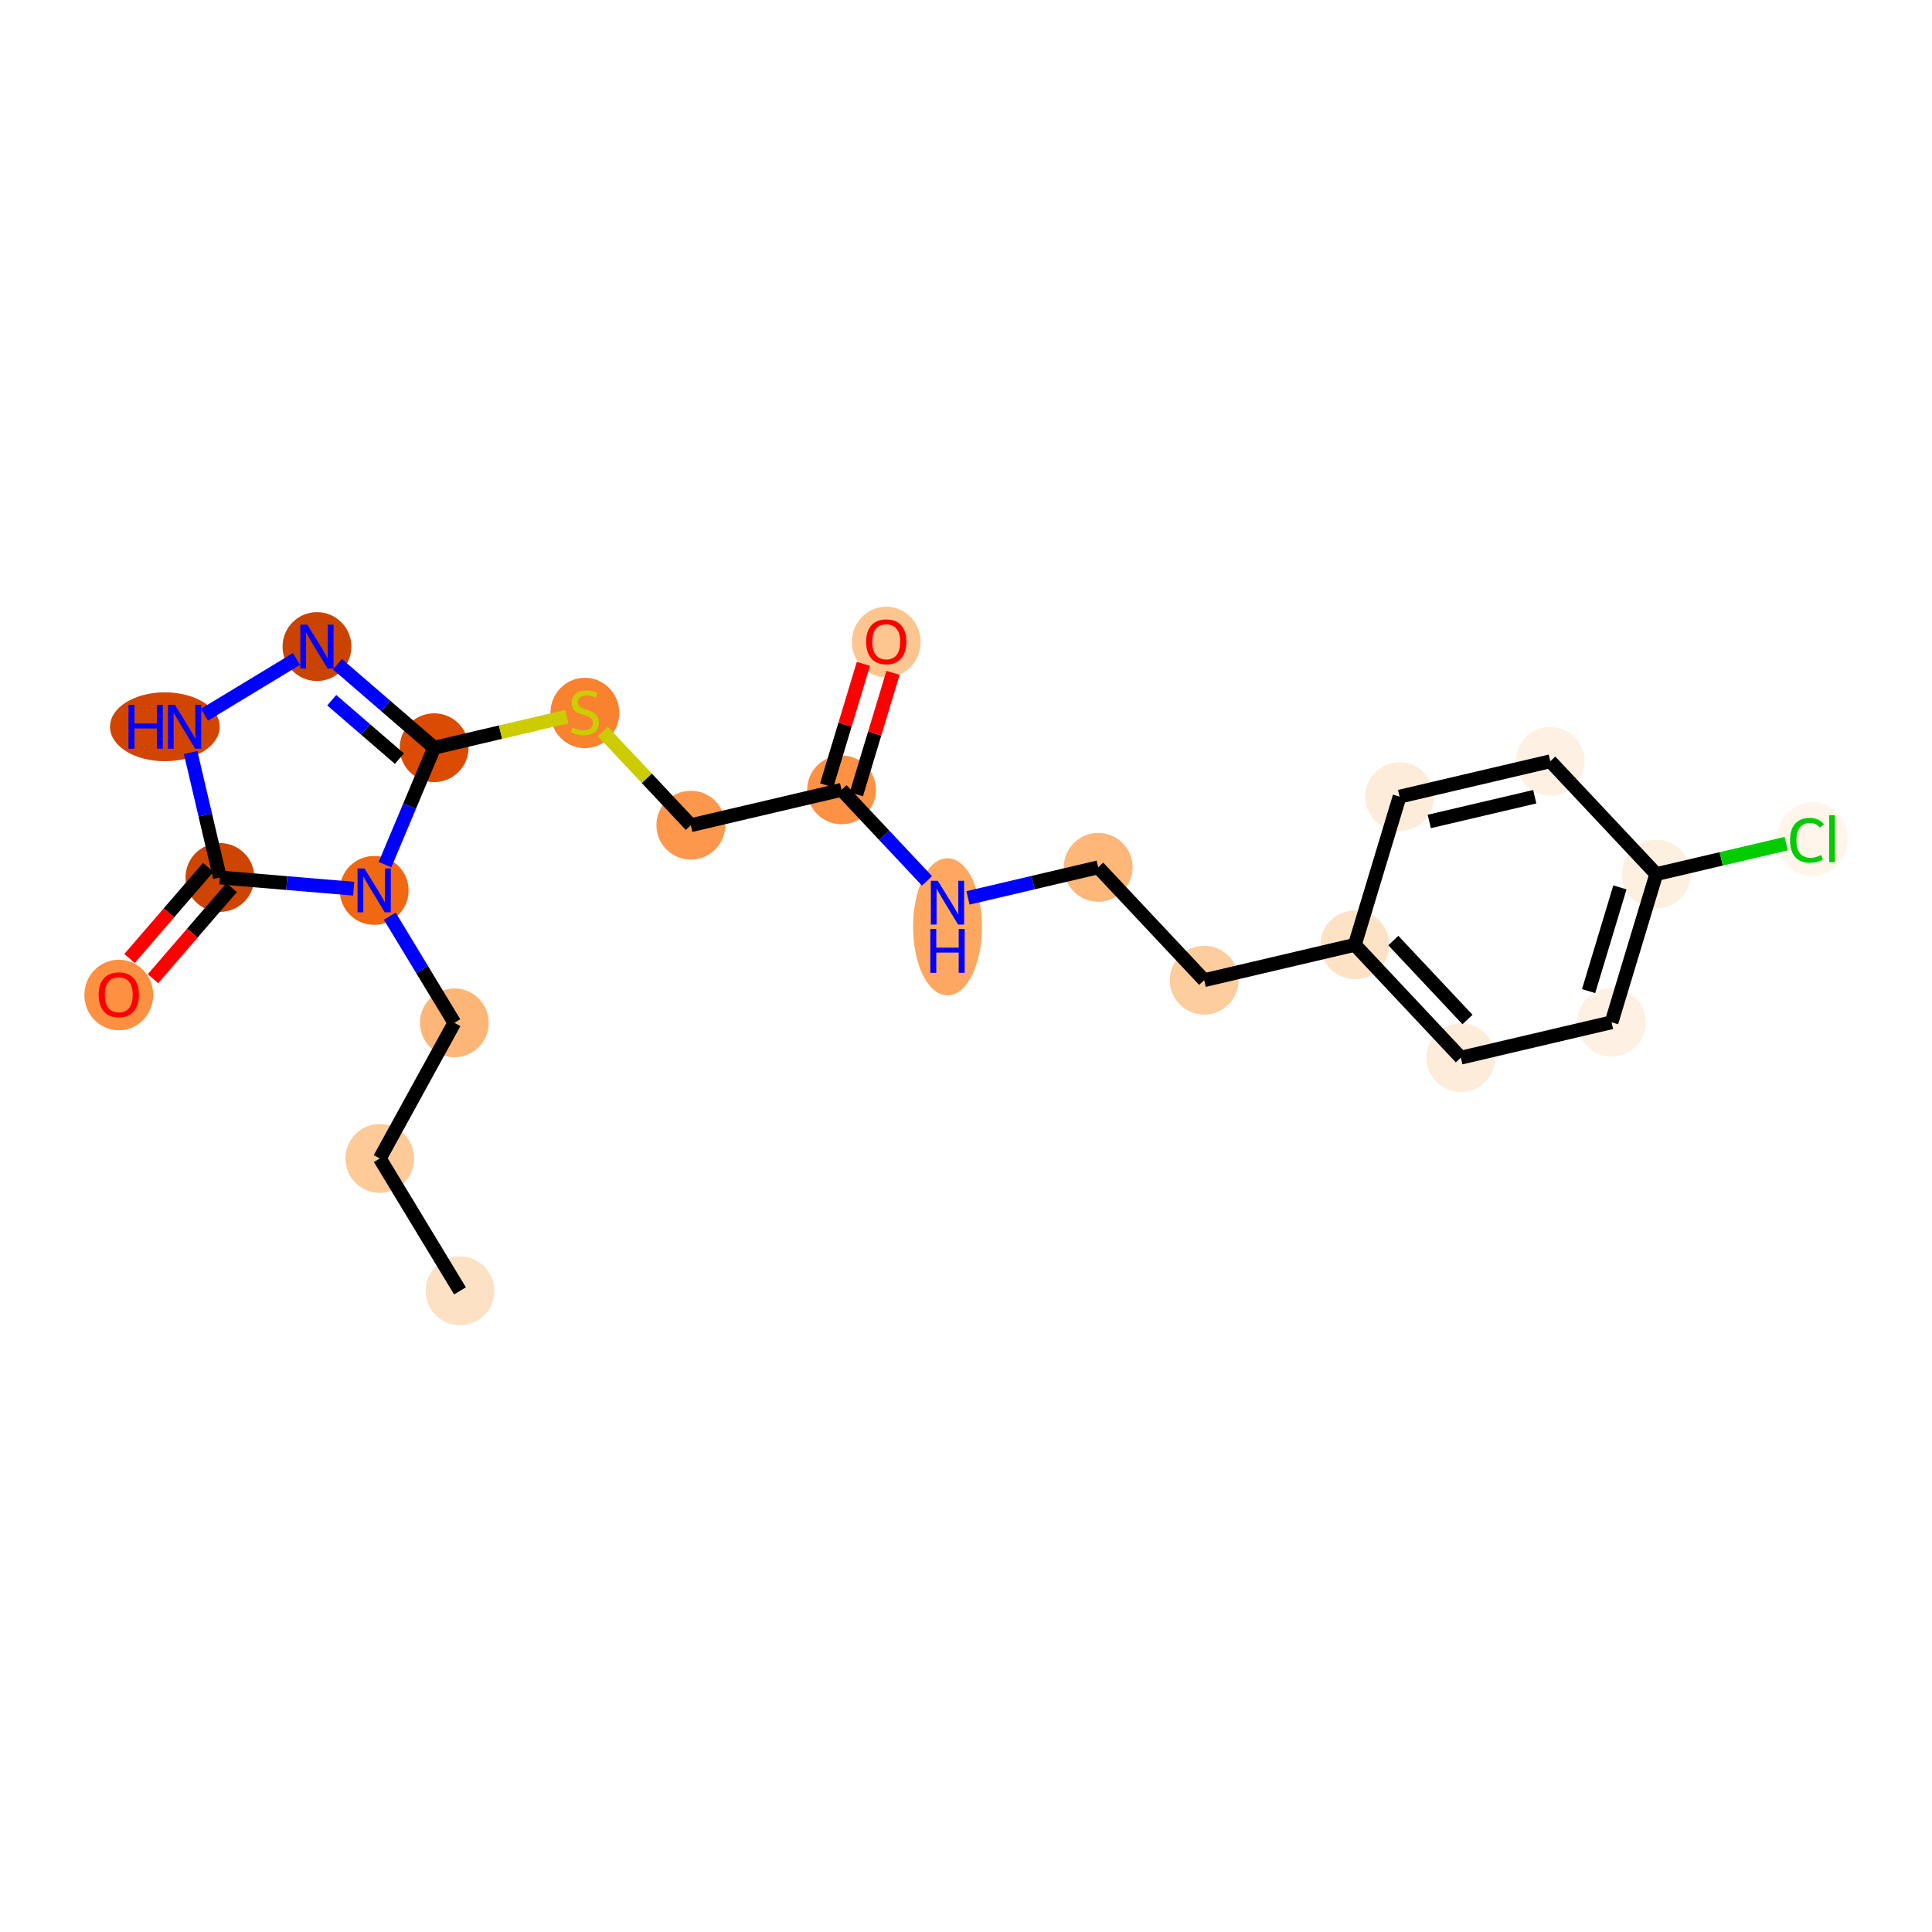 <?xml version='1.0' encoding='iso-8859-1'?>
<svg version='1.1' baseProfile='full'
              xmlns='http://www.w3.org/2000/svg'
                      xmlns:rdkit='http://www.rdkit.org/xml'
                      xmlns:xlink='http://www.w3.org/1999/xlink'
                  xml:space='preserve'
width='280px' height='280px' viewBox='0 0 280 280'>
<!-- END OF HEADER -->
<rect style='opacity:1.0;fill:#FFFFFF;stroke:none' width='280' height='280' x='0' y='0'> </rect>
<ellipse cx='66.665' cy='187.083' rx='4.487' ry='4.487'  style='fill:#FDE1C5;fill-rule:evenodd;stroke:#FDE1C5;stroke-width:1.0px;stroke-linecap:butt;stroke-linejoin:miter;stroke-opacity:1' />
<ellipse cx='55.043' cy='167.894' rx='4.487' ry='4.487'  style='fill:#FDCA98;fill-rule:evenodd;stroke:#FDCA98;stroke-width:1.0px;stroke-linecap:butt;stroke-linejoin:miter;stroke-opacity:1' />
<ellipse cx='65.85' cy='148.235' rx='4.487' ry='4.487'  style='fill:#FDB678;fill-rule:evenodd;stroke:#FDB678;stroke-width:1.0px;stroke-linecap:butt;stroke-linejoin:miter;stroke-opacity:1' />
<ellipse cx='54.227' cy='129.046' rx='4.487' ry='4.492'  style='fill:#F06812;fill-rule:evenodd;stroke:#F06812;stroke-width:1.0px;stroke-linecap:butt;stroke-linejoin:miter;stroke-opacity:1' />
<ellipse cx='62.92' cy='108.365' rx='4.487' ry='4.487'  style='fill:#DB4B02;fill-rule:evenodd;stroke:#DB4B02;stroke-width:1.0px;stroke-linecap:butt;stroke-linejoin:miter;stroke-opacity:1' />
<ellipse cx='84.761' cy='103.326' rx='4.487' ry='4.6'  style='fill:#F9822F;fill-rule:evenodd;stroke:#F9822F;stroke-width:1.0px;stroke-linecap:butt;stroke-linejoin:miter;stroke-opacity:1' />
<ellipse cx='100.119' cy='119.594' rx='4.487' ry='4.487'  style='fill:#FD974B;fill-rule:evenodd;stroke:#FD974B;stroke-width:1.0px;stroke-linecap:butt;stroke-linejoin:miter;stroke-opacity:1' />
<ellipse cx='121.96' cy='114.471' rx='4.487' ry='4.487'  style='fill:#FD9244;fill-rule:evenodd;stroke:#FD9244;stroke-width:1.0px;stroke-linecap:butt;stroke-linejoin:miter;stroke-opacity:1' />
<ellipse cx='128.443' cy='93.043' rx='4.487' ry='4.613'  style='fill:#FDC590;fill-rule:evenodd;stroke:#FDC590;stroke-width:1.0px;stroke-linecap:butt;stroke-linejoin:miter;stroke-opacity:1' />
<ellipse cx='137.318' cy='134.318' rx='4.487' ry='9.434'  style='fill:#FDA761;fill-rule:evenodd;stroke:#FDA761;stroke-width:1.0px;stroke-linecap:butt;stroke-linejoin:miter;stroke-opacity:1' />
<ellipse cx='159.159' cy='125.7' rx='4.487' ry='4.487'  style='fill:#FDB779;fill-rule:evenodd;stroke:#FDB779;stroke-width:1.0px;stroke-linecap:butt;stroke-linejoin:miter;stroke-opacity:1' />
<ellipse cx='174.516' cy='142.053' rx='4.487' ry='4.487'  style='fill:#FDCD9E;fill-rule:evenodd;stroke:#FDCD9E;stroke-width:1.0px;stroke-linecap:butt;stroke-linejoin:miter;stroke-opacity:1' />
<ellipse cx='196.357' cy='136.93' rx='4.487' ry='4.487'  style='fill:#FDE2C6;fill-rule:evenodd;stroke:#FDE2C6;stroke-width:1.0px;stroke-linecap:butt;stroke-linejoin:miter;stroke-opacity:1' />
<ellipse cx='211.715' cy='153.283' rx='4.487' ry='4.487'  style='fill:#FEECDA;fill-rule:evenodd;stroke:#FEECDA;stroke-width:1.0px;stroke-linecap:butt;stroke-linejoin:miter;stroke-opacity:1' />
<ellipse cx='233.556' cy='148.159' rx='4.487' ry='4.487'  style='fill:#FEF1E3;fill-rule:evenodd;stroke:#FEF1E3;stroke-width:1.0px;stroke-linecap:butt;stroke-linejoin:miter;stroke-opacity:1' />
<ellipse cx='240.039' cy='126.682' rx='4.487' ry='4.487'  style='fill:#FEF0E1;fill-rule:evenodd;stroke:#FEF0E1;stroke-width:1.0px;stroke-linecap:butt;stroke-linejoin:miter;stroke-opacity:1' />
<ellipse cx='262.679' cy='121.599' rx='4.594' ry='4.873'  style='fill:#FFF5EB;fill-rule:evenodd;stroke:#FFF5EB;stroke-width:1.0px;stroke-linecap:butt;stroke-linejoin:miter;stroke-opacity:1' />
<ellipse cx='224.681' cy='110.329' rx='4.487' ry='4.487'  style='fill:#FEF1E3;fill-rule:evenodd;stroke:#FEF1E3;stroke-width:1.0px;stroke-linecap:butt;stroke-linejoin:miter;stroke-opacity:1' />
<ellipse cx='202.84' cy='115.453' rx='4.487' ry='4.487'  style='fill:#FEECDA;fill-rule:evenodd;stroke:#FEECDA;stroke-width:1.0px;stroke-linecap:butt;stroke-linejoin:miter;stroke-opacity:1' />
<ellipse cx='45.937' cy='93.707' rx='4.487' ry='4.492'  style='fill:#CB4301;fill-rule:evenodd;stroke:#CB4301;stroke-width:1.0px;stroke-linecap:butt;stroke-linejoin:miter;stroke-opacity:1' />
<ellipse cx='23.891' cy='105.329' rx='7.449' ry='4.492'  style='fill:#D14501;fill-rule:evenodd;stroke:#D14501;stroke-width:1.0px;stroke-linecap:butt;stroke-linejoin:miter;stroke-opacity:1' />
<ellipse cx='31.872' cy='127.17' rx='4.487' ry='4.487'  style='fill:#CE4401;fill-rule:evenodd;stroke:#CE4401;stroke-width:1.0px;stroke-linecap:butt;stroke-linejoin:miter;stroke-opacity:1' />
<ellipse cx='17.214' cy='144.202' rx='4.487' ry='4.613'  style='fill:#FD9041;fill-rule:evenodd;stroke:#FD9041;stroke-width:1.0px;stroke-linecap:butt;stroke-linejoin:miter;stroke-opacity:1' />
<path class='bond-0 atom-0 atom-1' d='M 66.665,187.083 L 55.043,167.894' style='fill:none;fill-rule:evenodd;stroke:#000000;stroke-width:2.0px;stroke-linecap:butt;stroke-linejoin:miter;stroke-opacity:1' />
<path class='bond-1 atom-1 atom-2' d='M 55.043,167.894 L 65.85,148.235' style='fill:none;fill-rule:evenodd;stroke:#000000;stroke-width:2.0px;stroke-linecap:butt;stroke-linejoin:miter;stroke-opacity:1' />
<path class='bond-2 atom-2 atom-3' d='M 65.85,148.235 L 61.17,140.509' style='fill:none;fill-rule:evenodd;stroke:#000000;stroke-width:2.0px;stroke-linecap:butt;stroke-linejoin:miter;stroke-opacity:1' />
<path class='bond-2 atom-2 atom-3' d='M 61.17,140.509 L 56.491,132.784' style='fill:none;fill-rule:evenodd;stroke:#0000FF;stroke-width:2.0px;stroke-linecap:butt;stroke-linejoin:miter;stroke-opacity:1' />
<path class='bond-3 atom-3 atom-4' d='M 55.798,125.309 L 59.359,116.837' style='fill:none;fill-rule:evenodd;stroke:#0000FF;stroke-width:2.0px;stroke-linecap:butt;stroke-linejoin:miter;stroke-opacity:1' />
<path class='bond-3 atom-3 atom-4' d='M 59.359,116.837 L 62.92,108.365' style='fill:none;fill-rule:evenodd;stroke:#000000;stroke-width:2.0px;stroke-linecap:butt;stroke-linejoin:miter;stroke-opacity:1' />
<path class='bond-22 atom-21 atom-3' d='M 31.872,127.17 L 41.565,127.983' style='fill:none;fill-rule:evenodd;stroke:#000000;stroke-width:2.0px;stroke-linecap:butt;stroke-linejoin:miter;stroke-opacity:1' />
<path class='bond-22 atom-21 atom-3' d='M 41.565,127.983 L 51.257,128.797' style='fill:none;fill-rule:evenodd;stroke:#0000FF;stroke-width:2.0px;stroke-linecap:butt;stroke-linejoin:miter;stroke-opacity:1' />
<path class='bond-4 atom-4 atom-5' d='M 62.92,108.365 L 72.542,106.108' style='fill:none;fill-rule:evenodd;stroke:#000000;stroke-width:2.0px;stroke-linecap:butt;stroke-linejoin:miter;stroke-opacity:1' />
<path class='bond-4 atom-4 atom-5' d='M 72.542,106.108 L 82.163,103.851' style='fill:none;fill-rule:evenodd;stroke:#CCCC00;stroke-width:2.0px;stroke-linecap:butt;stroke-linejoin:miter;stroke-opacity:1' />
<path class='bond-18 atom-4 atom-19' d='M 62.92,108.365 L 55.914,102.317' style='fill:none;fill-rule:evenodd;stroke:#000000;stroke-width:2.0px;stroke-linecap:butt;stroke-linejoin:miter;stroke-opacity:1' />
<path class='bond-18 atom-4 atom-19' d='M 55.914,102.317 L 48.908,96.27' style='fill:none;fill-rule:evenodd;stroke:#0000FF;stroke-width:2.0px;stroke-linecap:butt;stroke-linejoin:miter;stroke-opacity:1' />
<path class='bond-18 atom-4 atom-19' d='M 57.887,109.947 L 52.982,105.714' style='fill:none;fill-rule:evenodd;stroke:#000000;stroke-width:2.0px;stroke-linecap:butt;stroke-linejoin:miter;stroke-opacity:1' />
<path class='bond-18 atom-4 atom-19' d='M 52.982,105.714 L 48.078,101.481' style='fill:none;fill-rule:evenodd;stroke:#0000FF;stroke-width:2.0px;stroke-linecap:butt;stroke-linejoin:miter;stroke-opacity:1' />
<path class='bond-5 atom-5 atom-6' d='M 87.359,106.007 L 93.739,112.801' style='fill:none;fill-rule:evenodd;stroke:#CCCC00;stroke-width:2.0px;stroke-linecap:butt;stroke-linejoin:miter;stroke-opacity:1' />
<path class='bond-5 atom-5 atom-6' d='M 93.739,112.801 L 100.119,119.594' style='fill:none;fill-rule:evenodd;stroke:#000000;stroke-width:2.0px;stroke-linecap:butt;stroke-linejoin:miter;stroke-opacity:1' />
<path class='bond-6 atom-6 atom-7' d='M 100.119,119.594 L 121.96,114.471' style='fill:none;fill-rule:evenodd;stroke:#000000;stroke-width:2.0px;stroke-linecap:butt;stroke-linejoin:miter;stroke-opacity:1' />
<path class='bond-7 atom-7 atom-8' d='M 124.108,115.119 L 126.765,106.317' style='fill:none;fill-rule:evenodd;stroke:#000000;stroke-width:2.0px;stroke-linecap:butt;stroke-linejoin:miter;stroke-opacity:1' />
<path class='bond-7 atom-7 atom-8' d='M 126.765,106.317 L 129.422,97.514' style='fill:none;fill-rule:evenodd;stroke:#FF0000;stroke-width:2.0px;stroke-linecap:butt;stroke-linejoin:miter;stroke-opacity:1' />
<path class='bond-7 atom-7 atom-8' d='M 119.812,113.822 L 122.469,105.02' style='fill:none;fill-rule:evenodd;stroke:#000000;stroke-width:2.0px;stroke-linecap:butt;stroke-linejoin:miter;stroke-opacity:1' />
<path class='bond-7 atom-7 atom-8' d='M 122.469,105.02 L 125.127,96.218' style='fill:none;fill-rule:evenodd;stroke:#FF0000;stroke-width:2.0px;stroke-linecap:butt;stroke-linejoin:miter;stroke-opacity:1' />
<path class='bond-8 atom-7 atom-9' d='M 121.96,114.471 L 128.154,121.066' style='fill:none;fill-rule:evenodd;stroke:#000000;stroke-width:2.0px;stroke-linecap:butt;stroke-linejoin:miter;stroke-opacity:1' />
<path class='bond-8 atom-7 atom-9' d='M 128.154,121.066 L 134.347,127.661' style='fill:none;fill-rule:evenodd;stroke:#0000FF;stroke-width:2.0px;stroke-linecap:butt;stroke-linejoin:miter;stroke-opacity:1' />
<path class='bond-9 atom-9 atom-10' d='M 140.288,130.127 L 149.723,127.914' style='fill:none;fill-rule:evenodd;stroke:#0000FF;stroke-width:2.0px;stroke-linecap:butt;stroke-linejoin:miter;stroke-opacity:1' />
<path class='bond-9 atom-9 atom-10' d='M 149.723,127.914 L 159.159,125.7' style='fill:none;fill-rule:evenodd;stroke:#000000;stroke-width:2.0px;stroke-linecap:butt;stroke-linejoin:miter;stroke-opacity:1' />
<path class='bond-10 atom-10 atom-11' d='M 159.159,125.7 L 174.516,142.053' style='fill:none;fill-rule:evenodd;stroke:#000000;stroke-width:2.0px;stroke-linecap:butt;stroke-linejoin:miter;stroke-opacity:1' />
<path class='bond-11 atom-11 atom-12' d='M 174.516,142.053 L 196.357,136.93' style='fill:none;fill-rule:evenodd;stroke:#000000;stroke-width:2.0px;stroke-linecap:butt;stroke-linejoin:miter;stroke-opacity:1' />
<path class='bond-12 atom-12 atom-13' d='M 196.357,136.93 L 211.715,153.283' style='fill:none;fill-rule:evenodd;stroke:#000000;stroke-width:2.0px;stroke-linecap:butt;stroke-linejoin:miter;stroke-opacity:1' />
<path class='bond-12 atom-12 atom-13' d='M 201.931,136.311 L 212.682,147.758' style='fill:none;fill-rule:evenodd;stroke:#000000;stroke-width:2.0px;stroke-linecap:butt;stroke-linejoin:miter;stroke-opacity:1' />
<path class='bond-23 atom-18 atom-12' d='M 202.84,115.453 L 196.357,136.93' style='fill:none;fill-rule:evenodd;stroke:#000000;stroke-width:2.0px;stroke-linecap:butt;stroke-linejoin:miter;stroke-opacity:1' />
<path class='bond-13 atom-13 atom-14' d='M 211.715,153.283 L 233.556,148.159' style='fill:none;fill-rule:evenodd;stroke:#000000;stroke-width:2.0px;stroke-linecap:butt;stroke-linejoin:miter;stroke-opacity:1' />
<path class='bond-14 atom-14 atom-15' d='M 233.556,148.159 L 240.039,126.682' style='fill:none;fill-rule:evenodd;stroke:#000000;stroke-width:2.0px;stroke-linecap:butt;stroke-linejoin:miter;stroke-opacity:1' />
<path class='bond-14 atom-14 atom-15' d='M 230.233,143.641 L 234.771,128.607' style='fill:none;fill-rule:evenodd;stroke:#000000;stroke-width:2.0px;stroke-linecap:butt;stroke-linejoin:miter;stroke-opacity:1' />
<path class='bond-15 atom-15 atom-16' d='M 240.039,126.682 L 249.454,124.474' style='fill:none;fill-rule:evenodd;stroke:#000000;stroke-width:2.0px;stroke-linecap:butt;stroke-linejoin:miter;stroke-opacity:1' />
<path class='bond-15 atom-15 atom-16' d='M 249.454,124.474 L 258.869,122.265' style='fill:none;fill-rule:evenodd;stroke:#00CC00;stroke-width:2.0px;stroke-linecap:butt;stroke-linejoin:miter;stroke-opacity:1' />
<path class='bond-16 atom-15 atom-17' d='M 240.039,126.682 L 224.681,110.329' style='fill:none;fill-rule:evenodd;stroke:#000000;stroke-width:2.0px;stroke-linecap:butt;stroke-linejoin:miter;stroke-opacity:1' />
<path class='bond-17 atom-17 atom-18' d='M 224.681,110.329 L 202.84,115.453' style='fill:none;fill-rule:evenodd;stroke:#000000;stroke-width:2.0px;stroke-linecap:butt;stroke-linejoin:miter;stroke-opacity:1' />
<path class='bond-17 atom-17 atom-18' d='M 222.43,115.466 L 207.141,119.053' style='fill:none;fill-rule:evenodd;stroke:#000000;stroke-width:2.0px;stroke-linecap:butt;stroke-linejoin:miter;stroke-opacity:1' />
<path class='bond-19 atom-19 atom-20' d='M 42.967,95.506 L 29.632,103.582' style='fill:none;fill-rule:evenodd;stroke:#0000FF;stroke-width:2.0px;stroke-linecap:butt;stroke-linejoin:miter;stroke-opacity:1' />
<path class='bond-20 atom-20 atom-21' d='M 27.625,109.066 L 29.749,118.118' style='fill:none;fill-rule:evenodd;stroke:#0000FF;stroke-width:2.0px;stroke-linecap:butt;stroke-linejoin:miter;stroke-opacity:1' />
<path class='bond-20 atom-20 atom-21' d='M 29.749,118.118 L 31.872,127.17' style='fill:none;fill-rule:evenodd;stroke:#000000;stroke-width:2.0px;stroke-linecap:butt;stroke-linejoin:miter;stroke-opacity:1' />
<path class='bond-21 atom-21 atom-22' d='M 30.174,125.704 L 24.473,132.309' style='fill:none;fill-rule:evenodd;stroke:#000000;stroke-width:2.0px;stroke-linecap:butt;stroke-linejoin:miter;stroke-opacity:1' />
<path class='bond-21 atom-21 atom-22' d='M 24.473,132.309 L 18.773,138.913' style='fill:none;fill-rule:evenodd;stroke:#FF0000;stroke-width:2.0px;stroke-linecap:butt;stroke-linejoin:miter;stroke-opacity:1' />
<path class='bond-21 atom-21 atom-22' d='M 33.571,128.635 L 27.87,135.24' style='fill:none;fill-rule:evenodd;stroke:#000000;stroke-width:2.0px;stroke-linecap:butt;stroke-linejoin:miter;stroke-opacity:1' />
<path class='bond-21 atom-21 atom-22' d='M 27.87,135.24 L 22.169,141.845' style='fill:none;fill-rule:evenodd;stroke:#FF0000;stroke-width:2.0px;stroke-linecap:butt;stroke-linejoin:miter;stroke-opacity:1' />
<path  class='atom-3' d='M 52.823 125.869
L 54.905 129.234
Q 55.111 129.567, 55.443 130.168
Q 55.775 130.769, 55.793 130.805
L 55.793 125.869
L 56.637 125.869
L 56.637 132.223
L 55.767 132.223
L 53.532 128.544
Q 53.272 128.113, 52.994 127.619
Q 52.724 127.126, 52.644 126.973
L 52.644 132.223
L 51.818 132.223
L 51.818 125.869
L 52.823 125.869
' fill='#0000FF'/>
<path  class='atom-5' d='M 82.966 105.422
Q 83.038 105.449, 83.334 105.574
Q 83.631 105.7, 83.954 105.781
Q 84.286 105.852, 84.609 105.852
Q 85.21 105.852, 85.56 105.565
Q 85.91 105.269, 85.91 104.758
Q 85.91 104.408, 85.73 104.192
Q 85.56 103.977, 85.291 103.86
Q 85.022 103.744, 84.573 103.609
Q 84.007 103.439, 83.666 103.277
Q 83.334 103.116, 83.092 102.775
Q 82.859 102.434, 82.859 101.859
Q 82.859 101.061, 83.397 100.567
Q 83.945 100.073, 85.022 100.073
Q 85.757 100.073, 86.592 100.423
L 86.385 101.114
Q 85.623 100.8, 85.048 100.8
Q 84.429 100.8, 84.088 101.061
Q 83.747 101.312, 83.756 101.752
Q 83.756 102.093, 83.927 102.299
Q 84.106 102.505, 84.357 102.622
Q 84.618 102.739, 85.048 102.873
Q 85.623 103.053, 85.964 103.232
Q 86.305 103.412, 86.547 103.78
Q 86.798 104.139, 86.798 104.758
Q 86.798 105.637, 86.206 106.113
Q 85.623 106.579, 84.645 106.579
Q 84.079 106.579, 83.648 106.454
Q 83.227 106.337, 82.724 106.131
L 82.966 105.422
' fill='#CCCC00'/>
<path  class='atom-8' d='M 125.527 93.012
Q 125.527 91.486, 126.281 90.634
Q 127.034 89.781, 128.443 89.781
Q 129.852 89.781, 130.606 90.634
Q 131.36 91.486, 131.36 93.012
Q 131.36 94.555, 130.597 95.435
Q 129.834 96.305, 128.443 96.305
Q 127.043 96.305, 126.281 95.435
Q 125.527 94.564, 125.527 93.012
M 128.443 95.587
Q 129.412 95.587, 129.933 94.941
Q 130.462 94.286, 130.462 93.012
Q 130.462 91.765, 129.933 91.136
Q 129.412 90.499, 128.443 90.499
Q 127.474 90.499, 126.945 91.127
Q 126.424 91.756, 126.424 93.012
Q 126.424 94.295, 126.945 94.941
Q 127.474 95.587, 128.443 95.587
' fill='#FF0000'/>
<path  class='atom-9' d='M 135.913 127.647
L 137.995 131.012
Q 138.201 131.344, 138.533 131.945
Q 138.865 132.547, 138.883 132.583
L 138.883 127.647
L 139.727 127.647
L 139.727 134
L 138.856 134
L 136.622 130.321
Q 136.362 129.89, 136.084 129.397
Q 135.814 128.903, 135.734 128.751
L 135.734 134
L 134.908 134
L 134.908 127.647
L 135.913 127.647
' fill='#0000FF'/>
<path  class='atom-9' d='M 134.832 134.636
L 135.693 134.636
L 135.693 137.337
L 138.942 137.337
L 138.942 134.636
L 139.803 134.636
L 139.803 140.989
L 138.942 140.989
L 138.942 138.055
L 135.693 138.055
L 135.693 140.989
L 134.832 140.989
L 134.832 134.636
' fill='#0000FF'/>
<path  class='atom-16' d='M 259.43 121.779
Q 259.43 120.199, 260.166 119.374
Q 260.911 118.539, 262.32 118.539
Q 263.63 118.539, 264.33 119.463
L 263.738 119.948
Q 263.226 119.275, 262.32 119.275
Q 261.36 119.275, 260.848 119.921
Q 260.346 120.558, 260.346 121.779
Q 260.346 123.035, 260.866 123.681
Q 261.396 124.327, 262.419 124.327
Q 263.118 124.327, 263.935 123.905
L 264.186 124.578
Q 263.854 124.794, 263.352 124.919
Q 262.849 125.045, 262.293 125.045
Q 260.911 125.045, 260.166 124.202
Q 259.43 123.358, 259.43 121.779
' fill='#00CC00'/>
<path  class='atom-16' d='M 265.102 118.153
L 265.927 118.153
L 265.927 124.964
L 265.102 124.964
L 265.102 118.153
' fill='#00CC00'/>
<path  class='atom-19' d='M 44.533 90.53
L 46.615 93.895
Q 46.821 94.227, 47.153 94.828
Q 47.485 95.43, 47.503 95.465
L 47.503 90.53
L 48.347 90.53
L 48.347 96.883
L 47.476 96.883
L 45.242 93.204
Q 44.982 92.773, 44.703 92.28
Q 44.434 91.786, 44.353 91.634
L 44.353 96.883
L 43.528 96.883
L 43.528 90.53
L 44.533 90.53
' fill='#0000FF'/>
<path  class='atom-20' d='M 18.623 102.152
L 19.485 102.152
L 19.485 104.853
L 22.733 104.853
L 22.733 102.152
L 23.594 102.152
L 23.594 108.505
L 22.733 108.505
L 22.733 105.571
L 19.485 105.571
L 19.485 108.505
L 18.623 108.505
L 18.623 102.152
' fill='#0000FF'/>
<path  class='atom-20' d='M 25.344 102.152
L 27.426 105.517
Q 27.633 105.849, 27.965 106.45
Q 28.297 107.052, 28.314 107.087
L 28.314 102.152
L 29.158 102.152
L 29.158 108.505
L 28.288 108.505
L 26.053 104.826
Q 25.793 104.395, 25.515 103.902
Q 25.246 103.408, 25.165 103.256
L 25.165 108.505
L 24.339 108.505
L 24.339 102.152
L 25.344 102.152
' fill='#0000FF'/>
<path  class='atom-22' d='M 14.298 144.17
Q 14.298 142.645, 15.051 141.792
Q 15.805 140.94, 17.214 140.94
Q 18.623 140.94, 19.377 141.792
Q 20.131 142.645, 20.131 144.17
Q 20.131 145.714, 19.368 146.593
Q 18.605 147.464, 17.214 147.464
Q 15.814 147.464, 15.051 146.593
Q 14.298 145.723, 14.298 144.17
M 17.214 146.746
Q 18.183 146.746, 18.704 146.1
Q 19.233 145.445, 19.233 144.17
Q 19.233 142.923, 18.704 142.295
Q 18.183 141.658, 17.214 141.658
Q 16.245 141.658, 15.716 142.286
Q 15.195 142.914, 15.195 144.17
Q 15.195 145.454, 15.716 146.1
Q 16.245 146.746, 17.214 146.746
' fill='#FF0000'/>
</svg>
